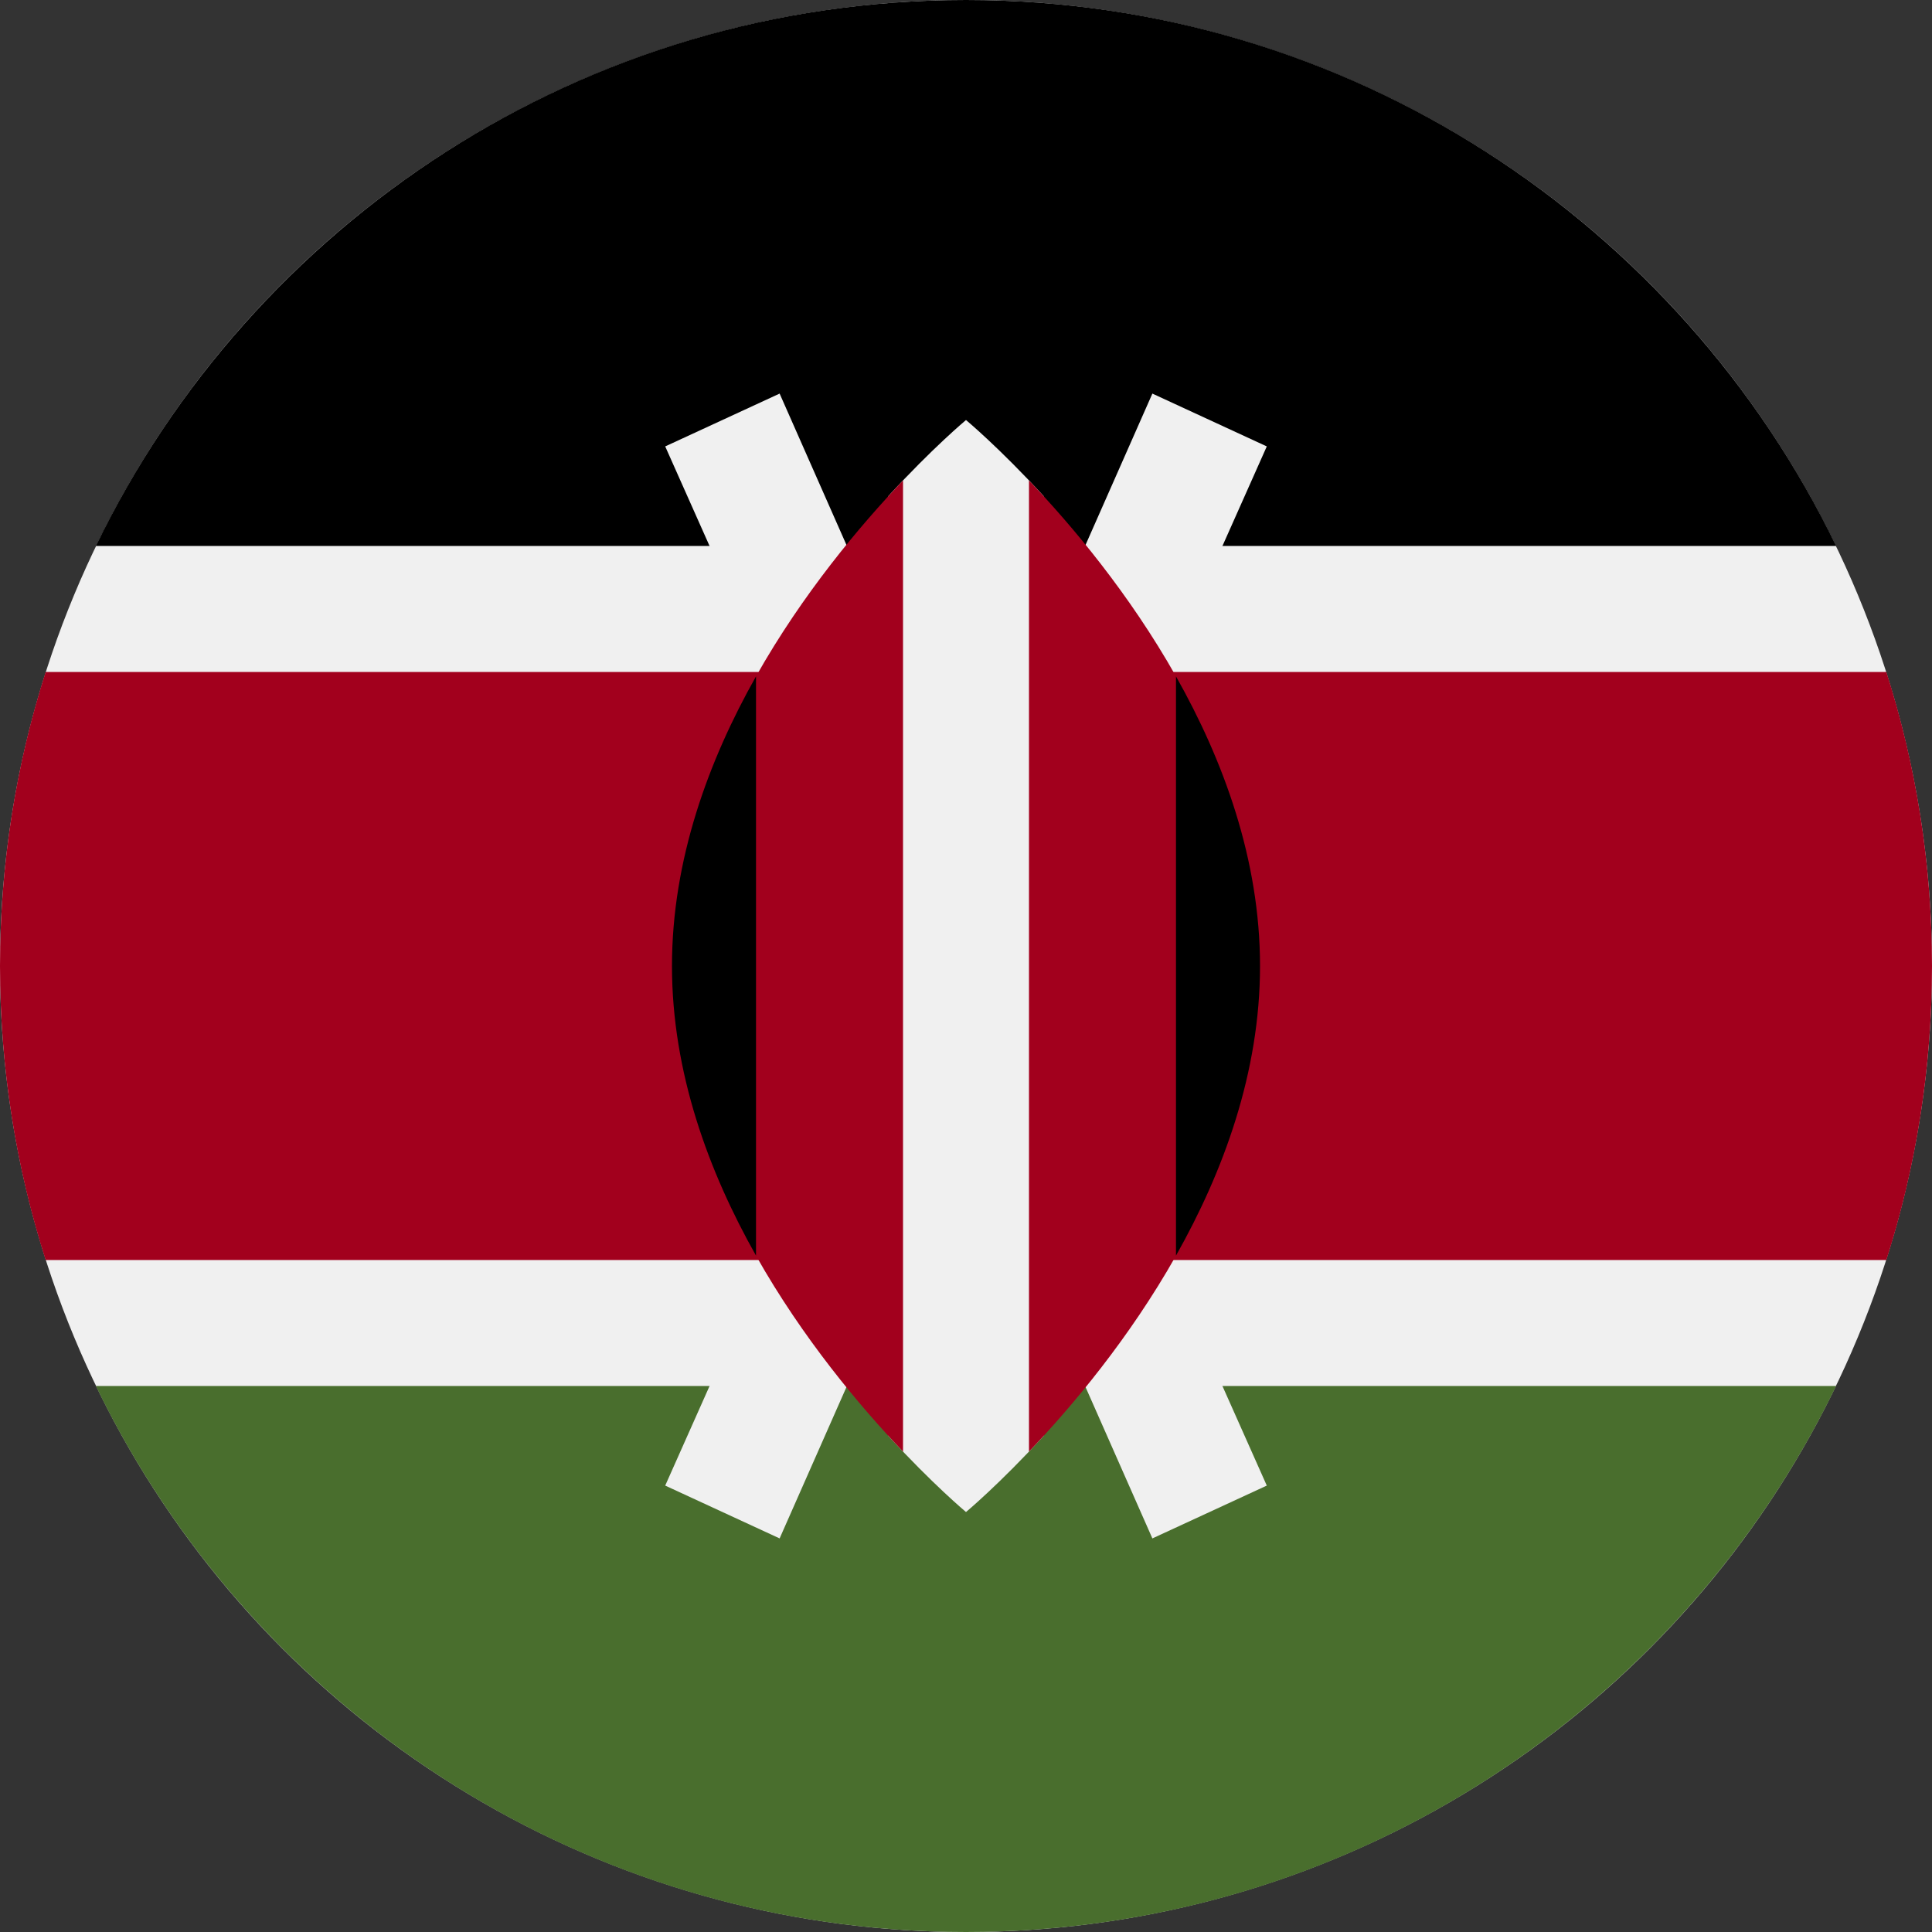 <?xml version="1.0" encoding="UTF-8"?>
<svg width="32px" height="32px" viewBox="0 0 32 32" version="1.1" xmlns="http://www.w3.org/2000/svg" xmlns:xlink="http://www.w3.org/1999/xlink">
    <rect x="0" y="0" width="32" height="32" fill="#333333" stroke="none"/>
    <!-- Generator: Sketch 50.2 (55047) - http://www.bohemiancoding.com/sketch -->
    <title>kenya@1x</title>
    <desc>Created with Sketch.</desc>
    <defs></defs>
    <g id="flags" stroke="none" stroke-width="1" fill="none" fill-rule="evenodd">
        <g id="kenya" fill-rule="nonzero">
            <circle id="Oval" fill="#F0F0F0" cx="16" cy="16" r="16"></circle>
            <path d="M16,0 C9.657,0 4.176,3.692 1.588,9.043 L30.412,9.043 C27.824,3.692 22.343,0 16,0 Z" id="Shape" fill="#000000"></path>
            <path d="M16,32 C9.657,32 4.176,28.308 1.588,22.956 L30.412,22.956 C27.824,28.308 22.343,32 16,32 Z" id="Shape" fill="#496E2D"></path>
            <path d="M31.244,11.13 L0.756,11.13 C0.265,12.666 0,14.302 0,16 C0,17.698 0.265,19.334 0.756,20.87 L31.244,20.87 C31.735,19.334 32,17.698 32,16 C32,14.302 31.735,12.666 31.244,11.13 Z" id="Shape" fill="#A2001D"></path>
            <g id="Group" transform="translate(11, 6.5)" fill="#F0F0F0">
                <polygon id="Shape" points="9.982 0.894 8.087 0.019 5 7.01 1.913 0.019 0.018 0.894 3.851 9.5 0.018 18.106 1.913 18.981 5 11.99 8.087 18.981 9.982 18.106 6.149 9.5"></polygon>
                <path d="M6.287,1.718 C5.553,0.917 5,0.457 5,0.457 C5,0.457 4.447,0.917 3.713,1.718 L3.713,17.282 C4.447,18.083 5,18.544 5,18.544 C5,18.544 5.553,18.083 6.287,17.282 L6.287,1.718 Z" id="Shape"></path>
            </g>
            <g id="Group" transform="translate(12.5, 7.938)" fill="#A2001D">
                <path d="M0.022,3.265 L0.022,12.86 C0.797,14.233 1.746,15.359 2.457,16.105 L2.457,0.02 C1.746,0.766 0.797,1.892 0.022,3.265 Z" id="Shape"></path>
                <path d="M6.978,3.265 C6.203,1.892 5.254,0.766 4.543,0.02 L4.543,16.105 C5.254,15.359 6.203,14.233 6.978,12.86 L6.978,3.265 Z" id="Shape"></path>
            </g>
            <path d="M19.478,11.203 L19.478,20.797 C20.263,19.407 20.87,17.762 20.87,16 C20.87,14.238 20.263,12.593 19.478,11.203 Z" id="Shape" fill="#000000"></path>
            <path d="M12.522,11.203 L12.522,20.797 C11.737,19.407 11.13,17.762 11.13,16 C11.13,14.238 11.737,12.593 12.522,11.203 Z" id="Shape" fill="#000000"></path>
        </g>
    </g>
</svg>